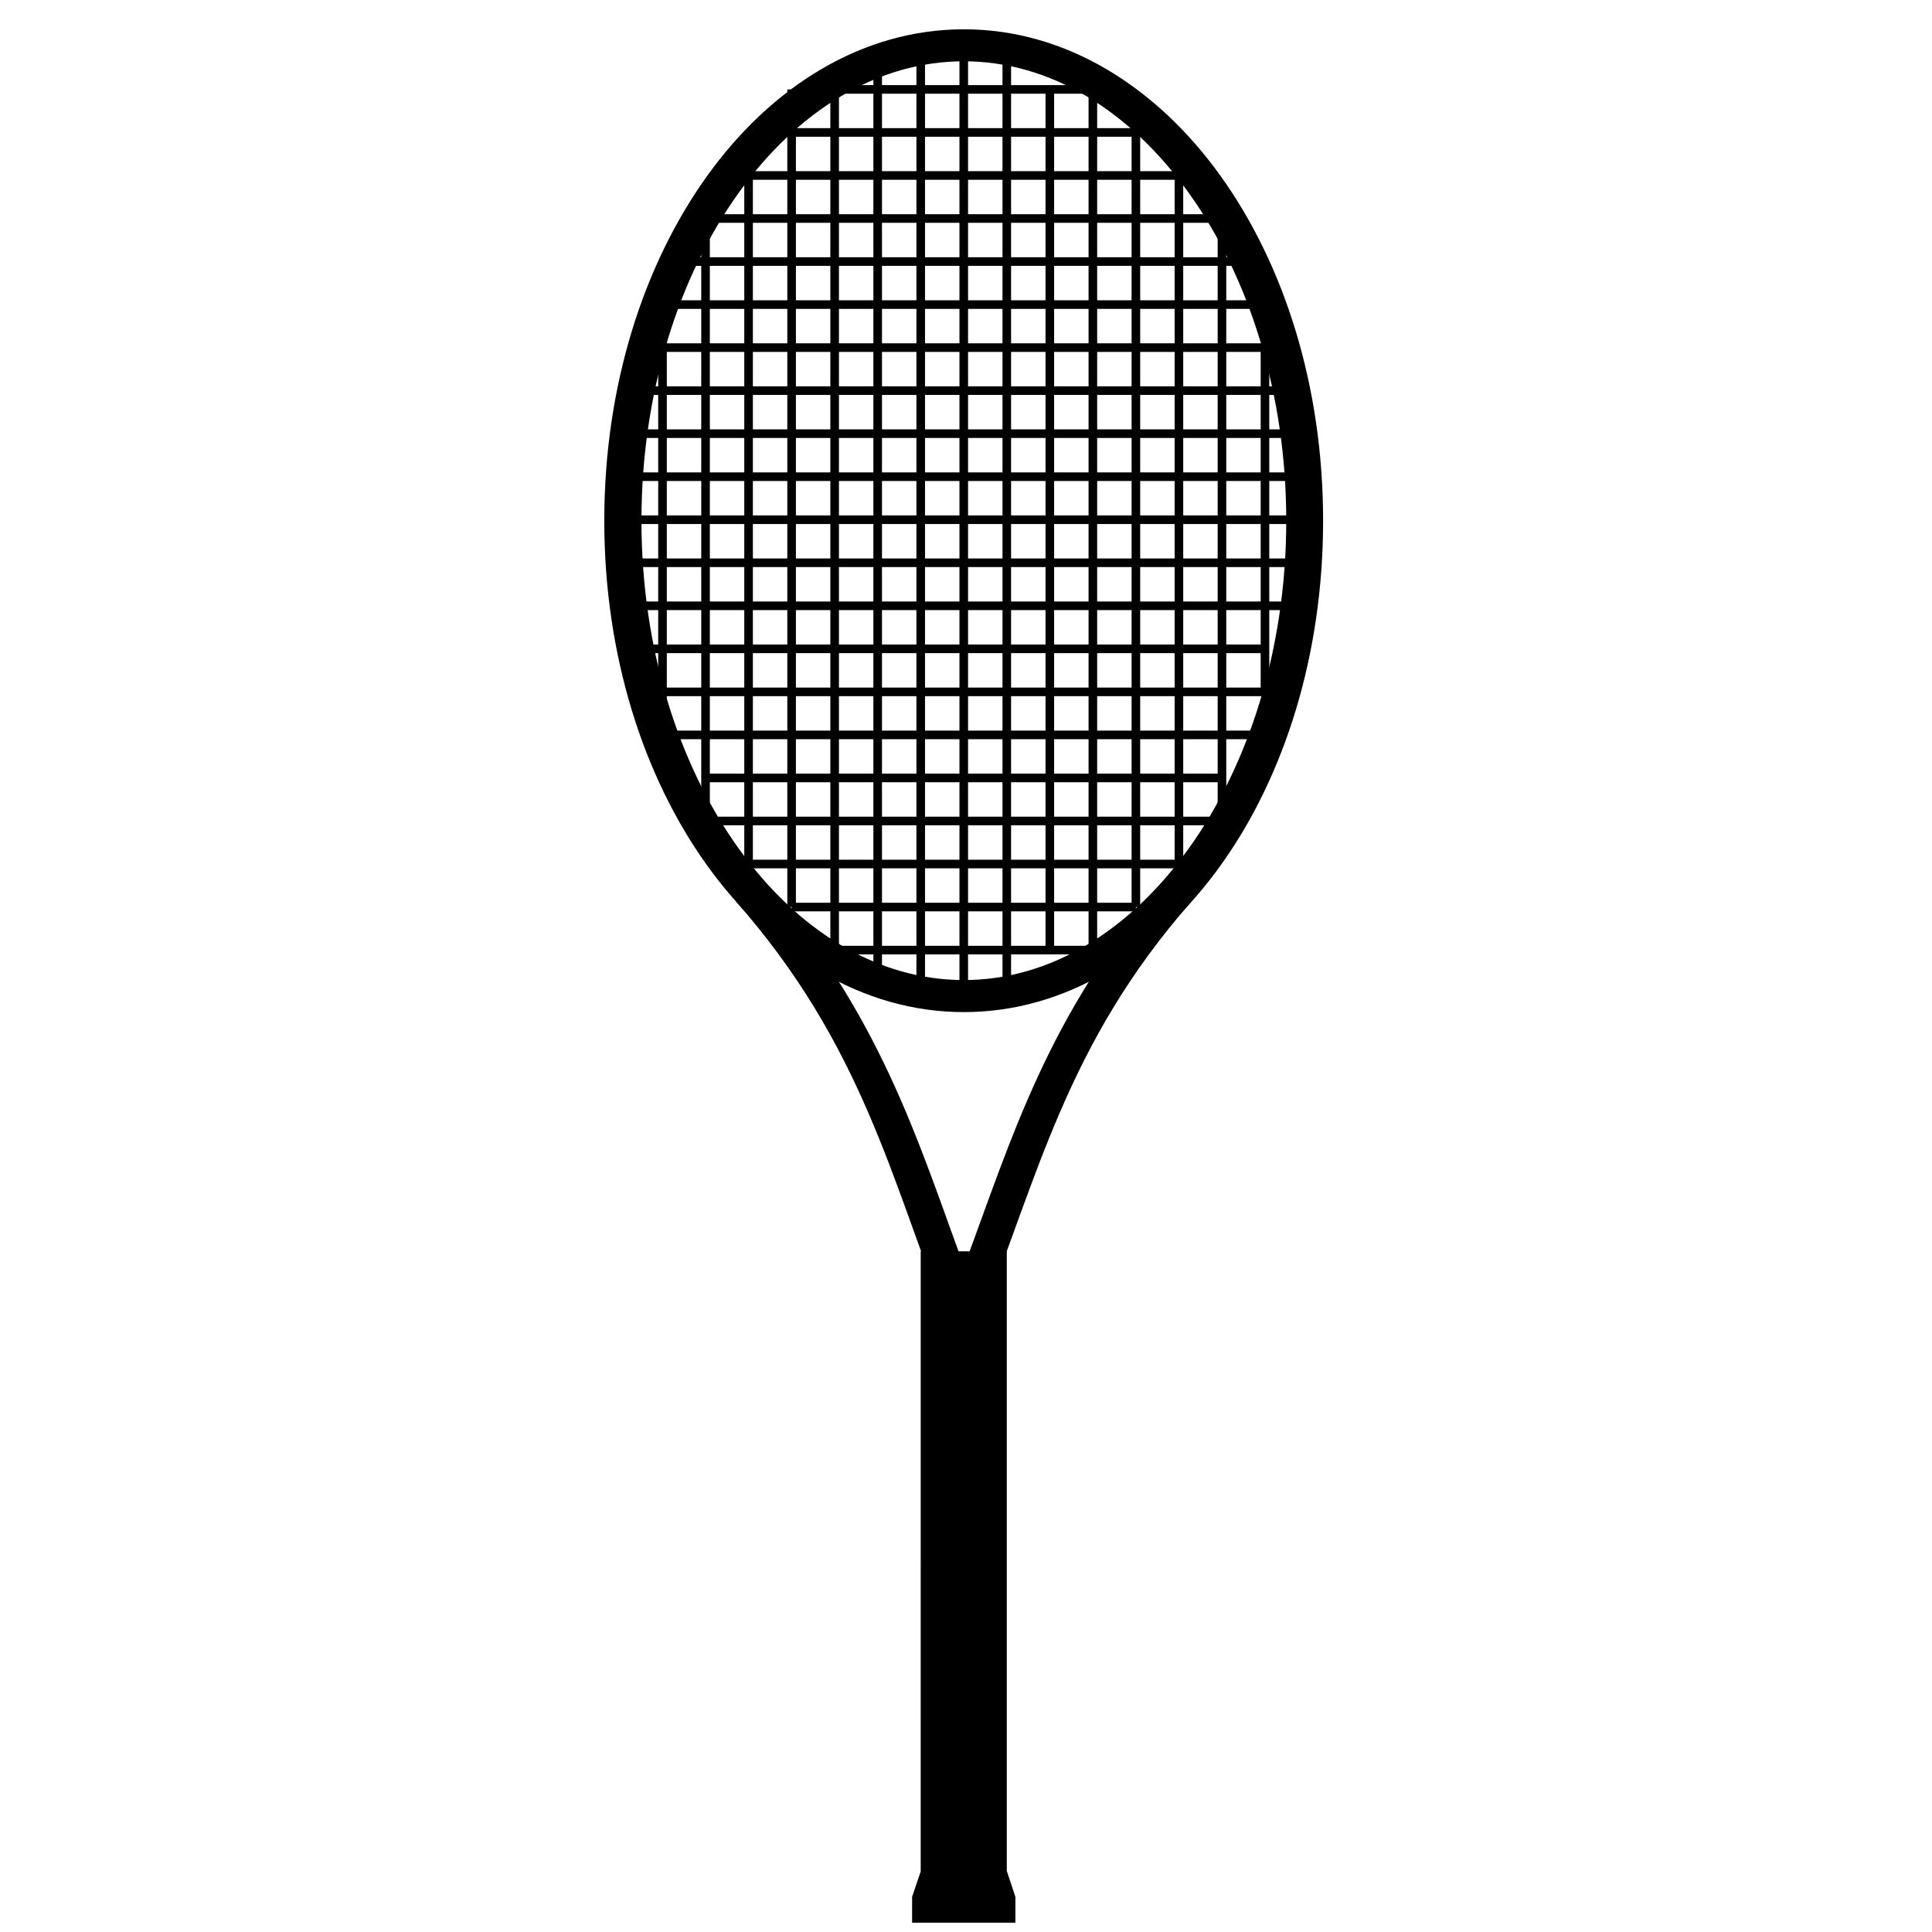 <svg xmlns:dc="http://purl.org/dc/elements/1.1/" xmlns:cc="http://creativecommons.org/ns#" xmlns:rdf="http://www.w3.org/1999/02/22-rdf-syntax-ns#" xmlns:svg="http://www.w3.org/2000/svg" xmlns="http://www.w3.org/2000/svg" xmlns:sodipodi="http://sodipodi.sourceforge.net/DTD/sodipodi-0.dtd" xmlns:inkscape="http://www.inkscape.org/namespaces/inkscape" viewBox="0 0 80 80" version="1.1" x="0px" y="0px"><path style="text-indent:0;text-transform:none;direction:ltr;block-progression:tb;baseline-shift:baseline;color:#000000;enable-background:accumulate;" d="m 39.911,1.213 c -4.234,0 -7.99,2.391 -10.637,6.081 -2.646,3.69 -4.252,8.721 -4.252,14.267 0,5.546 1.606,10.577 4.252,14.267 2.646,3.69 6.403,6.081 10.637,6.081 4.234,0 7.99,-2.391 10.637,-6.081 2.646,-3.69 4.239,-8.721 4.239,-14.267 0,-5.546 -1.593,-10.577 -4.239,-14.267 -2.646,-3.69 -6.403,-6.081 -10.637,-6.081 z m 0,1.325 c 3.562,0 6.856,2.023 9.318,5.457 2.463,3.434 4.032,8.24 4.032,13.565 0,5.325 -1.57,10.131 -4.032,13.565 -2.463,3.434 -5.756,5.457 -9.318,5.457 -3.562,0 -6.869,-2.023 -9.331,-5.457 -2.463,-3.434 -4.019,-8.24 -4.019,-13.565 0,-5.325 1.557,-10.131 4.019,-13.565 2.463,-3.434 5.769,-5.457 9.331,-5.457 z" fill="#000000" fill-opacity="1" stroke="none" marker="none" visibility="visible" display="inline" overflow="visible"></path><path style="text-indent:0;text-transform:none;direction:ltr;block-progression:tb;baseline-shift:baseline;color:#000000;enable-background:accumulate;" d="m 31.532,36.379 -1.069,0.936 c 5.235,5.933 6.432,11.494 8.776,17.441 l 0.657,1.659 0.668,-1.659 c 2.389,-5.892 3.555,-11.511 8.787,-17.441 L 48.282,36.379 c -4.899,5.552 -6.423,10.872 -8.364,16.06 -1.922,-5.231 -3.488,-10.509 -8.386,-16.06 z" fill="#000000" fill-opacity="1" stroke="none" marker="none" visibility="visible" display="inline" overflow="visible"></path><path style="color:#000000;enable-background:accumulate;" d="m 38.125,51.815 3.564,0 0,25.656 0.356,1.073 0,1.069 -4.277,0 0,-1.069 0.356,-1.049 z" fill="#000000" stroke="none" marker="none" visibility="visible" display="inline" overflow="visible"></path><path style="text-indent:0;text-transform:none;direction:ltr;block-progression:tb;baseline-shift:baseline;color:#000000;enable-background:accumulate;" d="m 27.255,12.612 0,17.82 0.356,0 0,-17.82 -0.356,0 z" fill="#000000" fill-opacity="1" stroke="none" marker="none" visibility="visible" display="inline" overflow="visible"></path><path style="text-indent:0;text-transform:none;direction:ltr;block-progression:tb;baseline-shift:baseline;color:#000000;enable-background:accumulate;" d="m 29.037,9.048 0,24.947 0.356,0 0,-24.947 -0.356,0 z" fill="#000000" fill-opacity="1" stroke="none" marker="none" visibility="visible" display="inline" overflow="visible"></path><path style="text-indent:0;text-transform:none;direction:ltr;block-progression:tb;baseline-shift:baseline;color:#000000;enable-background:accumulate;" d="m 30.819,7.266 0,28.511 0.356,0 0,-28.511 -0.356,0 z" fill="#000000" fill-opacity="1" stroke="none" marker="none" visibility="visible" display="inline" overflow="visible"></path><path style="text-indent:0;text-transform:none;direction:ltr;block-progression:tb;baseline-shift:baseline;color:#000000;enable-background:accumulate;" d="m 32.601,3.702 0,33.857 0.356,0 0,-33.857 -0.356,0 z" fill="#000000" fill-opacity="1" stroke="none" marker="none" visibility="visible" display="inline" overflow="visible"></path><path style="text-indent:0;text-transform:none;direction:ltr;block-progression:tb;baseline-shift:baseline;color:#000000;enable-background:accumulate;" d="m 34.383,3.702 0,35.639 0.356,0 0,-35.639 -0.356,0 z" fill="#000000" fill-opacity="1" stroke="none" marker="none" visibility="visible" display="inline" overflow="visible"></path><path style="text-indent:0;text-transform:none;direction:ltr;block-progression:tb;baseline-shift:baseline;color:#000000;enable-background:accumulate;" d="m 36.165,1.92 0,37.421 0,1.782 0.356,0 0,-1.782 0,-37.421 -0.356,0 z" fill="#000000" fill-opacity="1" stroke="none" marker="none" visibility="visible" display="inline" overflow="visible"></path><path style="text-indent:0;text-transform:none;direction:ltr;block-progression:tb;baseline-shift:baseline;color:#000000;enable-background:accumulate;" d="m 37.947,1.92 0,39.203 0.356,0 0,-39.203 -0.356,0 z" fill="#000000" fill-opacity="1" stroke="none" marker="none" visibility="visible" display="inline" overflow="visible"></path><path style="text-indent:0;text-transform:none;direction:ltr;block-progression:tb;baseline-shift:baseline;color:#000000;enable-background:accumulate;" d="m 39.729,1.92 0,39.203 0.356,0 0,-39.203 -0.356,0 z" fill="#000000" fill-opacity="1" stroke="none" marker="none" visibility="visible" display="inline" overflow="visible"></path><path style="text-indent:0;text-transform:none;direction:ltr;block-progression:tb;baseline-shift:baseline;color:#000000;enable-background:accumulate;" d="m 41.511,1.92 0,39.203 0.356,0 0,-39.203 -0.356,0 z" fill="#000000" fill-opacity="1" stroke="none" marker="none" visibility="visible" display="inline" overflow="visible"></path><path style="text-indent:0;text-transform:none;direction:ltr;block-progression:tb;baseline-shift:baseline;color:#000000;enable-background:accumulate;" d="m 43.293,3.702 0,35.639 0.356,0 0,-35.639 -0.356,0 z" fill="#000000" fill-opacity="1" stroke="none" marker="none" visibility="visible" display="inline" overflow="visible"></path><path style="text-indent:0;text-transform:none;direction:ltr;block-progression:tb;baseline-shift:baseline;color:#000000;enable-background:accumulate;" d="m 45.075,3.702 0,35.639 0.356,0 0,-35.639 -0.356,0 z" fill="#000000" fill-opacity="1" stroke="none" marker="none" visibility="visible" display="inline" overflow="visible"></path><path style="text-indent:0;text-transform:none;direction:ltr;block-progression:tb;baseline-shift:baseline;color:#000000;enable-background:accumulate;" d="m 46.857,5.484 0,32.075 0.356,0 0,-32.075 -0.356,0 z" fill="#000000" fill-opacity="1" stroke="none" marker="none" visibility="visible" display="inline" overflow="visible"></path><path style="text-indent:0;text-transform:none;direction:ltr;block-progression:tb;baseline-shift:baseline;color:#000000;enable-background:accumulate;" d="m 48.639,7.266 0,28.511 0.356,0 0,-28.511 -0.356,0 z" fill="#000000" fill-opacity="1" stroke="none" marker="none" visibility="visible" display="inline" overflow="visible"></path><path style="text-indent:0;text-transform:none;direction:ltr;block-progression:tb;baseline-shift:baseline;color:#000000;enable-background:accumulate;" d="m 50.421,9.048 0,24.947 0.356,0 0,-24.947 -0.356,0 z" fill="#000000" fill-opacity="1" stroke="none" marker="none" visibility="visible" display="inline" overflow="visible"></path><path style="text-indent:0;text-transform:none;direction:ltr;block-progression:tb;baseline-shift:baseline;color:#000000;enable-background:accumulate;" d="m 52.202,14.394 0,14.256 0.356,0 0,-14.256 -0.356,0 z" fill="#000000" fill-opacity="1" stroke="none" marker="none" visibility="visible" display="inline" overflow="visible"></path><path style="text-indent:0;text-transform:none;direction:ltr;block-progression:tb;baseline-shift:baseline;color:#000000;enable-background:accumulate;" d="m 34.561,3.524 0,0.356 10.692,0 0,-0.356 -10.692,0 z" fill="#000000" fill-opacity="1" stroke="none" marker="none" visibility="visible" display="inline" overflow="visible"></path><path style="text-indent:0;text-transform:none;direction:ltr;block-progression:tb;baseline-shift:baseline;color:#000000;enable-background:accumulate;" d="m 32.779,5.306 0,0.356 16.038,0 0,-0.356 -16.038,0 z" fill="#000000" fill-opacity="1" stroke="none" marker="none" visibility="visible" display="inline" overflow="visible"></path><path style="text-indent:0;text-transform:none;direction:ltr;block-progression:tb;baseline-shift:baseline;color:#000000;enable-background:accumulate;" d="m 30.997,7.088 0,0.356 17.82,0 0,-0.356 -17.82,0 z" fill="#000000" fill-opacity="1" stroke="none" marker="none" visibility="visible" display="inline" overflow="visible"></path><path style="text-indent:0;text-transform:none;direction:ltr;block-progression:tb;baseline-shift:baseline;color:#000000;enable-background:accumulate;" d="m 29.215,8.87 0,0.356 21.383,0 0,-0.356 -21.383,0 z" fill="#000000" fill-opacity="1" stroke="none" marker="none" visibility="visible" display="inline" overflow="visible"></path><path style="text-indent:0;text-transform:none;direction:ltr;block-progression:tb;baseline-shift:baseline;color:#000000;enable-background:accumulate;" d="m 27.433,10.652 0,0.356 24.947,0 0,-0.356 -24.947,0 z" fill="#000000" fill-opacity="1" stroke="none" marker="none" visibility="visible" display="inline" overflow="visible"></path><path style="text-indent:0;text-transform:none;direction:ltr;block-progression:tb;baseline-shift:baseline;color:#000000;enable-background:accumulate;" d="m 27.433,12.434 0,0.356 24.947,0 0,-0.356 -24.947,0 z" fill="#000000" fill-opacity="1" stroke="none" marker="none" visibility="visible" display="inline" overflow="visible"></path><path style="text-indent:0;text-transform:none;direction:ltr;block-progression:tb;baseline-shift:baseline;color:#000000;enable-background:accumulate;" d="m 27.433,14.216 0,0.356 24.947,0 0,-0.356 -24.947,0 z" fill="#000000" fill-opacity="1" stroke="none" marker="none" visibility="visible" display="inline" overflow="visible"></path><path style="text-indent:0;text-transform:none;direction:ltr;block-progression:tb;baseline-shift:baseline;color:#000000;enable-background:accumulate;" d="m 25.651,15.997 0,0.356 28.511,0 0,-0.356 -28.511,0 z" fill="#000000" fill-opacity="1" stroke="none" marker="none" visibility="visible" display="inline" overflow="visible"></path><path style="text-indent:0;text-transform:none;direction:ltr;block-progression:tb;baseline-shift:baseline;color:#000000;enable-background:accumulate;" d="m 25.651,17.779 0,0.356 28.511,0 0,-0.356 -28.511,0 z" fill="#000000" fill-opacity="1" stroke="none" marker="none" visibility="visible" display="inline" overflow="visible"></path><path style="text-indent:0;text-transform:none;direction:ltr;block-progression:tb;baseline-shift:baseline;color:#000000;enable-background:accumulate;" d="m 25.651,19.561 0,0.356 28.511,0 0,-0.356 -28.511,0 z" fill="#000000" fill-opacity="1" stroke="none" marker="none" visibility="visible" display="inline" overflow="visible"></path><path style="text-indent:0;text-transform:none;direction:ltr;block-progression:tb;baseline-shift:baseline;color:#000000;enable-background:accumulate;" d="m 25.651,21.343 0,0.356 28.511,0 0,-0.356 -28.511,0 z" fill="#000000" fill-opacity="1" stroke="none" marker="none" visibility="visible" display="inline" overflow="visible"></path><path style="text-indent:0;text-transform:none;direction:ltr;block-progression:tb;baseline-shift:baseline;color:#000000;enable-background:accumulate;" d="m 25.651,23.125 0,0.356 28.511,0 0,-0.356 -28.511,0 z" fill="#000000" fill-opacity="1" stroke="none" marker="none" visibility="visible" display="inline" overflow="visible"></path><path style="text-indent:0;text-transform:none;direction:ltr;block-progression:tb;baseline-shift:baseline;color:#000000;enable-background:accumulate;" d="m 25.651,24.907 0,0.356 28.511,0 0,-0.356 -28.511,0 z" fill="#000000" fill-opacity="1" stroke="none" marker="none" visibility="visible" display="inline" overflow="visible"></path><path style="text-indent:0;text-transform:none;direction:ltr;block-progression:tb;baseline-shift:baseline;color:#000000;enable-background:accumulate;" d="m 25.651,26.689 0,0.356 26.729,0 0,-0.356 -26.729,0 z" fill="#000000" fill-opacity="1" stroke="none" marker="none" visibility="visible" display="inline" overflow="visible"></path><path style="text-indent:0;text-transform:none;direction:ltr;block-progression:tb;baseline-shift:baseline;color:#000000;enable-background:accumulate;" d="m 27.433,28.471 0,0.356 24.947,0 0,-0.356 -24.947,0 z" fill="#000000" fill-opacity="1" stroke="none" marker="none" visibility="visible" display="inline" overflow="visible"></path><path style="text-indent:0;text-transform:none;direction:ltr;block-progression:tb;baseline-shift:baseline;color:#000000;enable-background:accumulate;" d="m 27.433,30.253 0,0.356 24.947,0 0,-0.356 -24.947,0 z" fill="#000000" fill-opacity="1" stroke="none" marker="none" visibility="visible" display="inline" overflow="visible"></path><path style="text-indent:0;text-transform:none;direction:ltr;block-progression:tb;baseline-shift:baseline;color:#000000;enable-background:accumulate;" d="m 29.215,32.035 0,0.356 21.383,0 0,-0.356 -21.383,0 z" fill="#000000" fill-opacity="1" stroke="none" marker="none" visibility="visible" display="inline" overflow="visible"></path><path style="text-indent:0;text-transform:none;direction:ltr;block-progression:tb;baseline-shift:baseline;color:#000000;enable-background:accumulate;" d="m 29.215,33.817 0,0.356 21.383,0 0,-0.356 -21.383,0 z" fill="#000000" fill-opacity="1" stroke="none" marker="none" visibility="visible" display="inline" overflow="visible"></path><path style="text-indent:0;text-transform:none;direction:ltr;block-progression:tb;baseline-shift:baseline;color:#000000;enable-background:accumulate;" d="m 30.997,35.599 0,0.356 17.82,0 0,-0.356 -17.82,0 z" fill="#000000" fill-opacity="1" stroke="none" marker="none" visibility="visible" display="inline" overflow="visible"></path><path style="text-indent:0;text-transform:none;direction:ltr;block-progression:tb;baseline-shift:baseline;color:#000000;enable-background:accumulate;" d="m 32.779,37.381 0,0.356 14.256,0 0,-0.356 -14.256,0 z" fill="#000000" fill-opacity="1" stroke="none" marker="none" visibility="visible" display="inline" overflow="visible"></path><path style="text-indent:0;text-transform:none;direction:ltr;block-progression:tb;baseline-shift:baseline;color:#000000;enable-background:accumulate;" d="m 34.561,39.163 0,0.356 10.692,0 0,-0.356 -10.692,0 z" fill="#000000" fill-opacity="1" stroke="none" marker="none" visibility="visible" display="inline" overflow="visible"></path></svg>